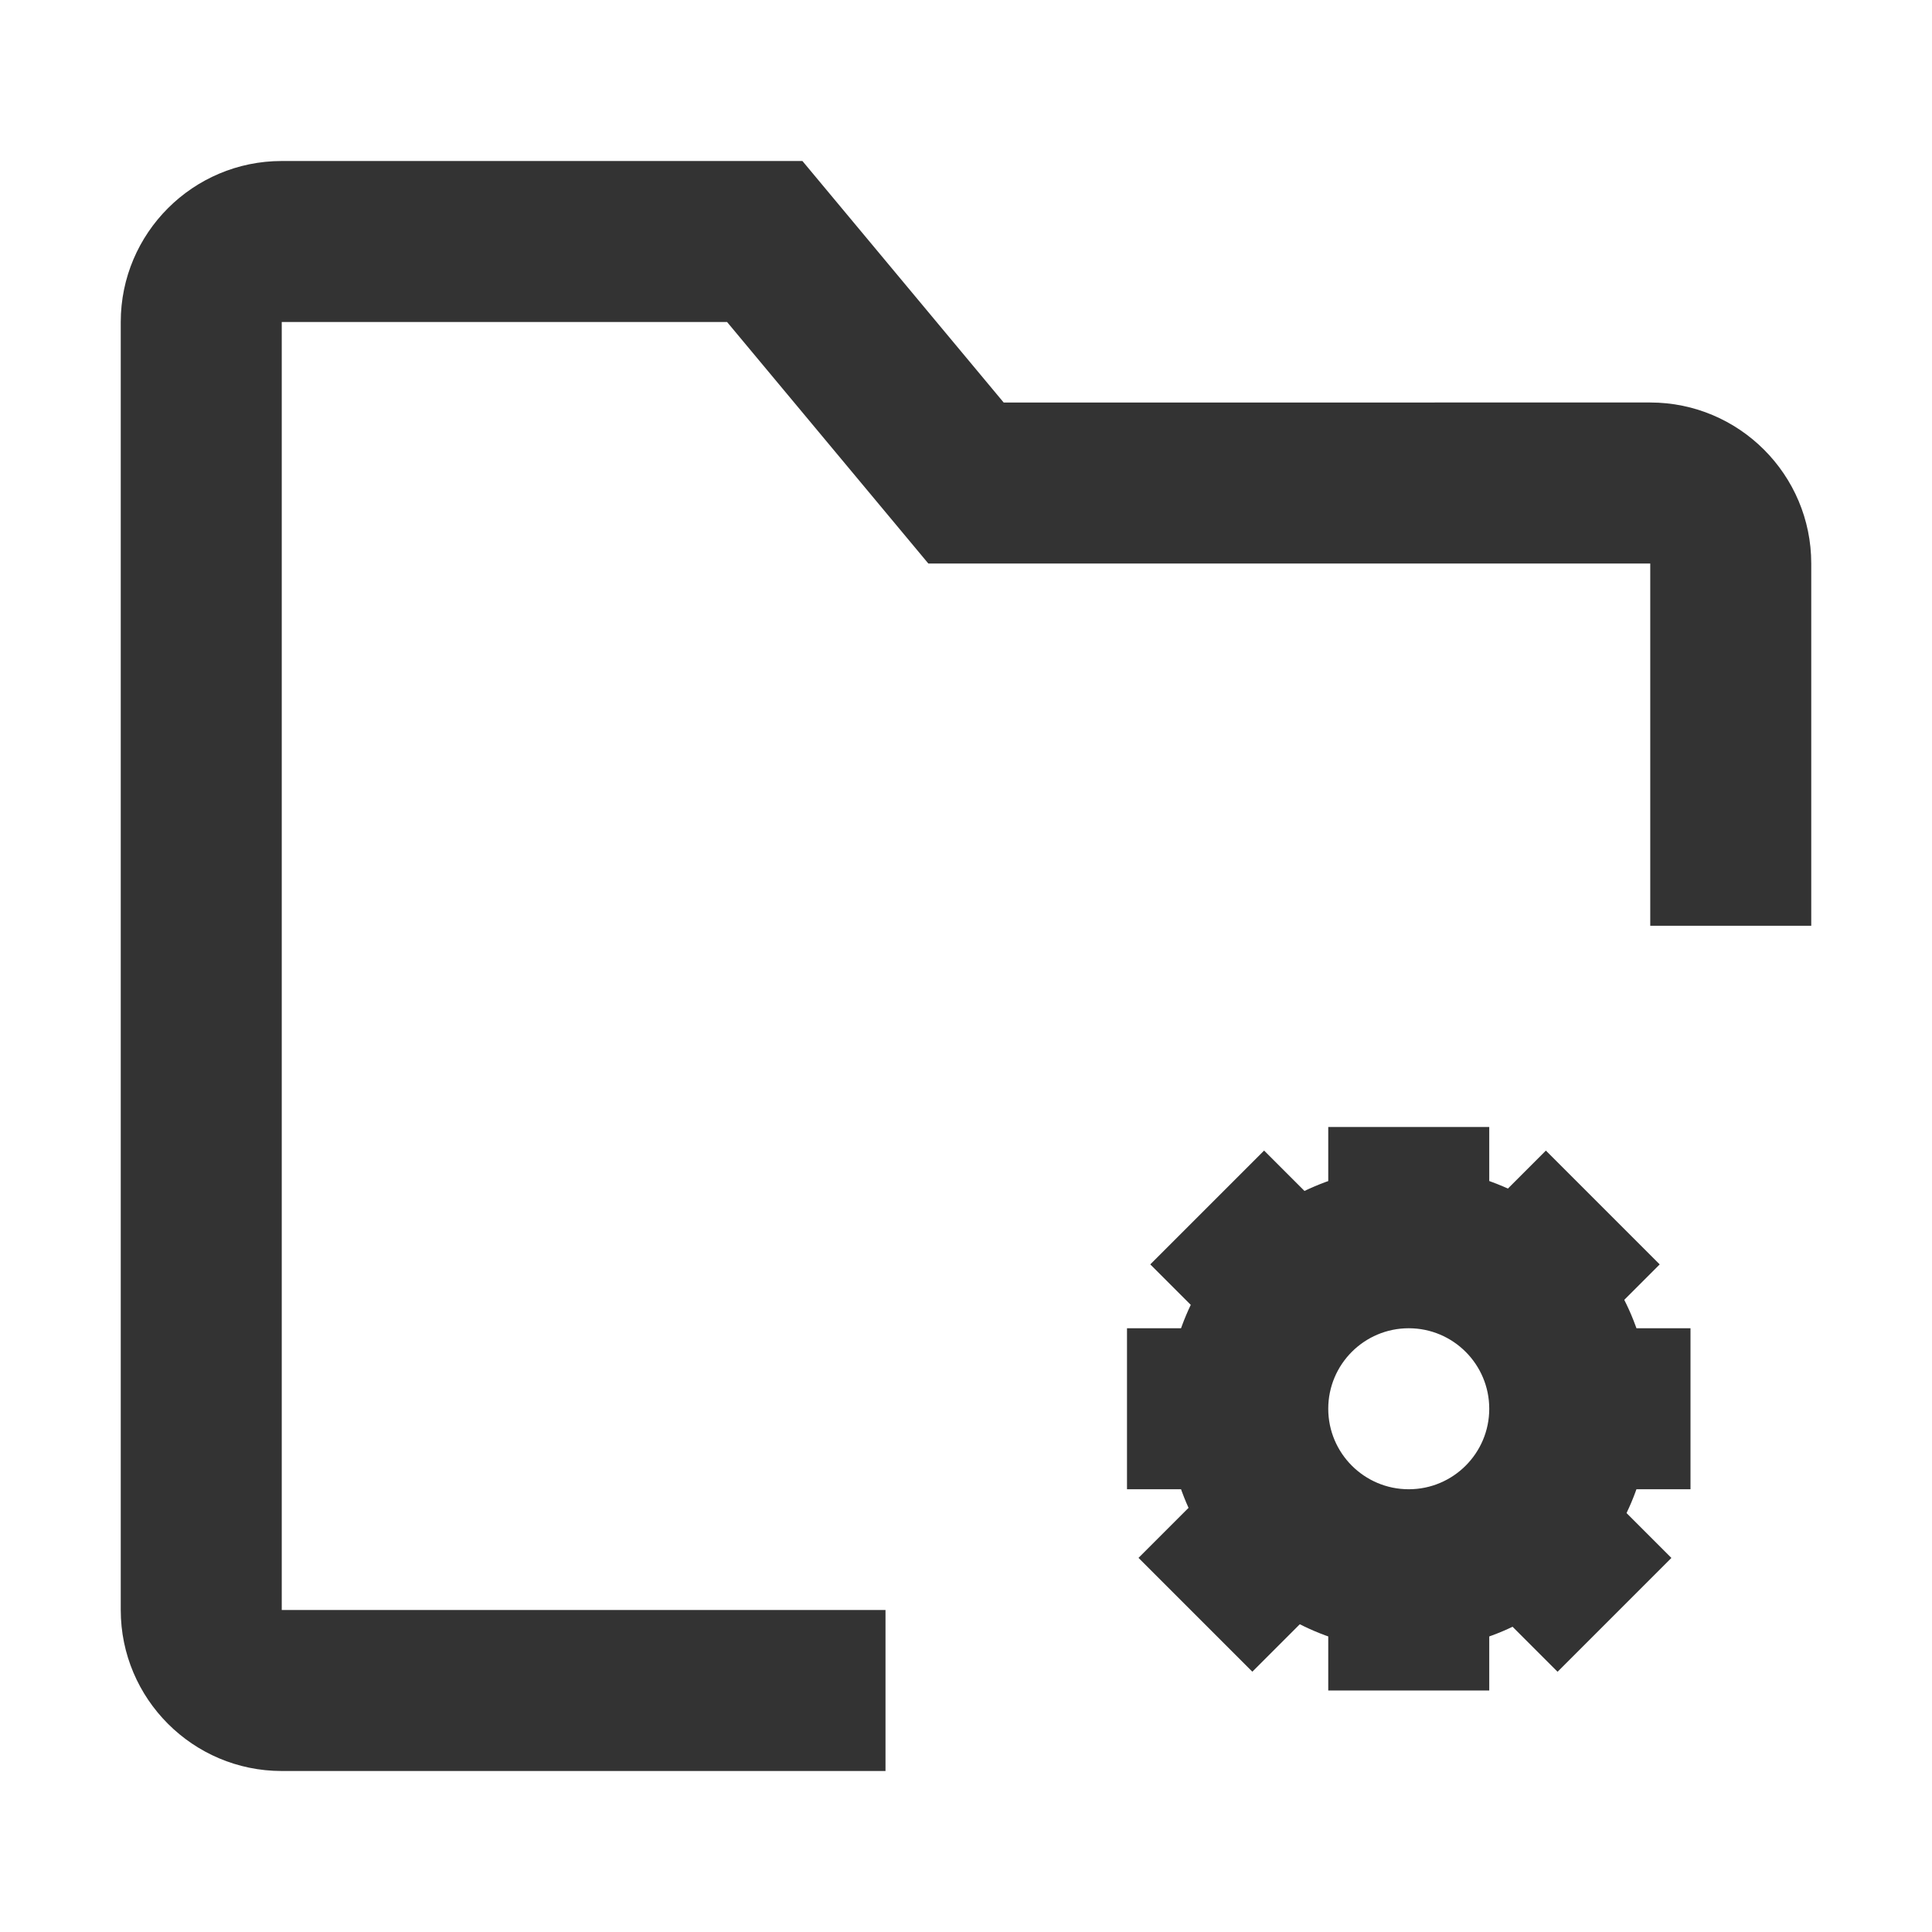<?xml version="1.0" encoding="iso-8859-1"?>
<svg version="1.1" id="&#x56FE;&#x5C42;_1" xmlns="http://www.w3.org/2000/svg" xmlns:xlink="http://www.w3.org/1999/xlink" x="0px"
	 y="0px" viewBox="0 0 24 24" style="enable-background:new 0 0 24 24;" xml:space="preserve">
<path style="fill:#333333;" d="M11,22H3.5c-1.103,0-2-0.897-2-2V4c0-1.103,0.897-2,2-2h6.468l2.5,3H20.5c1.103,0,2,0.897,2,2v4.5h-2
	V7h-8.968l-2.5-3H3.5v16H11V22z"/>
<path style="fill:#333333;" d="M17.5,20.5c-1.654,0-3-1.346-3-3s1.346-3,3-3s3,1.346,3,3S19.154,20.5,17.5,20.5z M17.5,16.5
	c-0.552,0-1,0.448-1,1s0.448,1,1,1s1-0.448,1-1S18.052,16.5,17.5,16.5z"/>
<rect x="16.5" y="14" style="fill:#333333;" width="2" height="1.5"/>
<rect x="16.5" y="19.5" style="fill:#333333;" width="2" height="1.5"/>
<rect x="18.634" y="14.53" transform="matrix(0.707 -0.707 0.707 0.707 -5.304 18.255)" style="fill:#333333;" width="1.5" height="2"/>
<rect x="14.634" y="18.53" transform="matrix(0.707 -0.707 0.707 0.707 -9.304 16.598)" style="fill:#333333;" width="1.5" height="2"/>
<rect x="14.53" y="14.78" transform="matrix(0.707 -0.707 0.707 0.707 -6.433 15.53)" style="fill:#333333;" width="2" height="1.5"/>
<rect x="18.53" y="18.78" transform="matrix(0.707 -0.707 0.707 0.707 -8.09 19.53)" style="fill:#333333;" width="2" height="1.5"/>
<rect x="14" y="16.5" style="fill:#333333;" width="1.5" height="2"/>
<rect x="19.5" y="16.5" style="fill:#333333;" width="1.5" height="2"/>
</svg>






